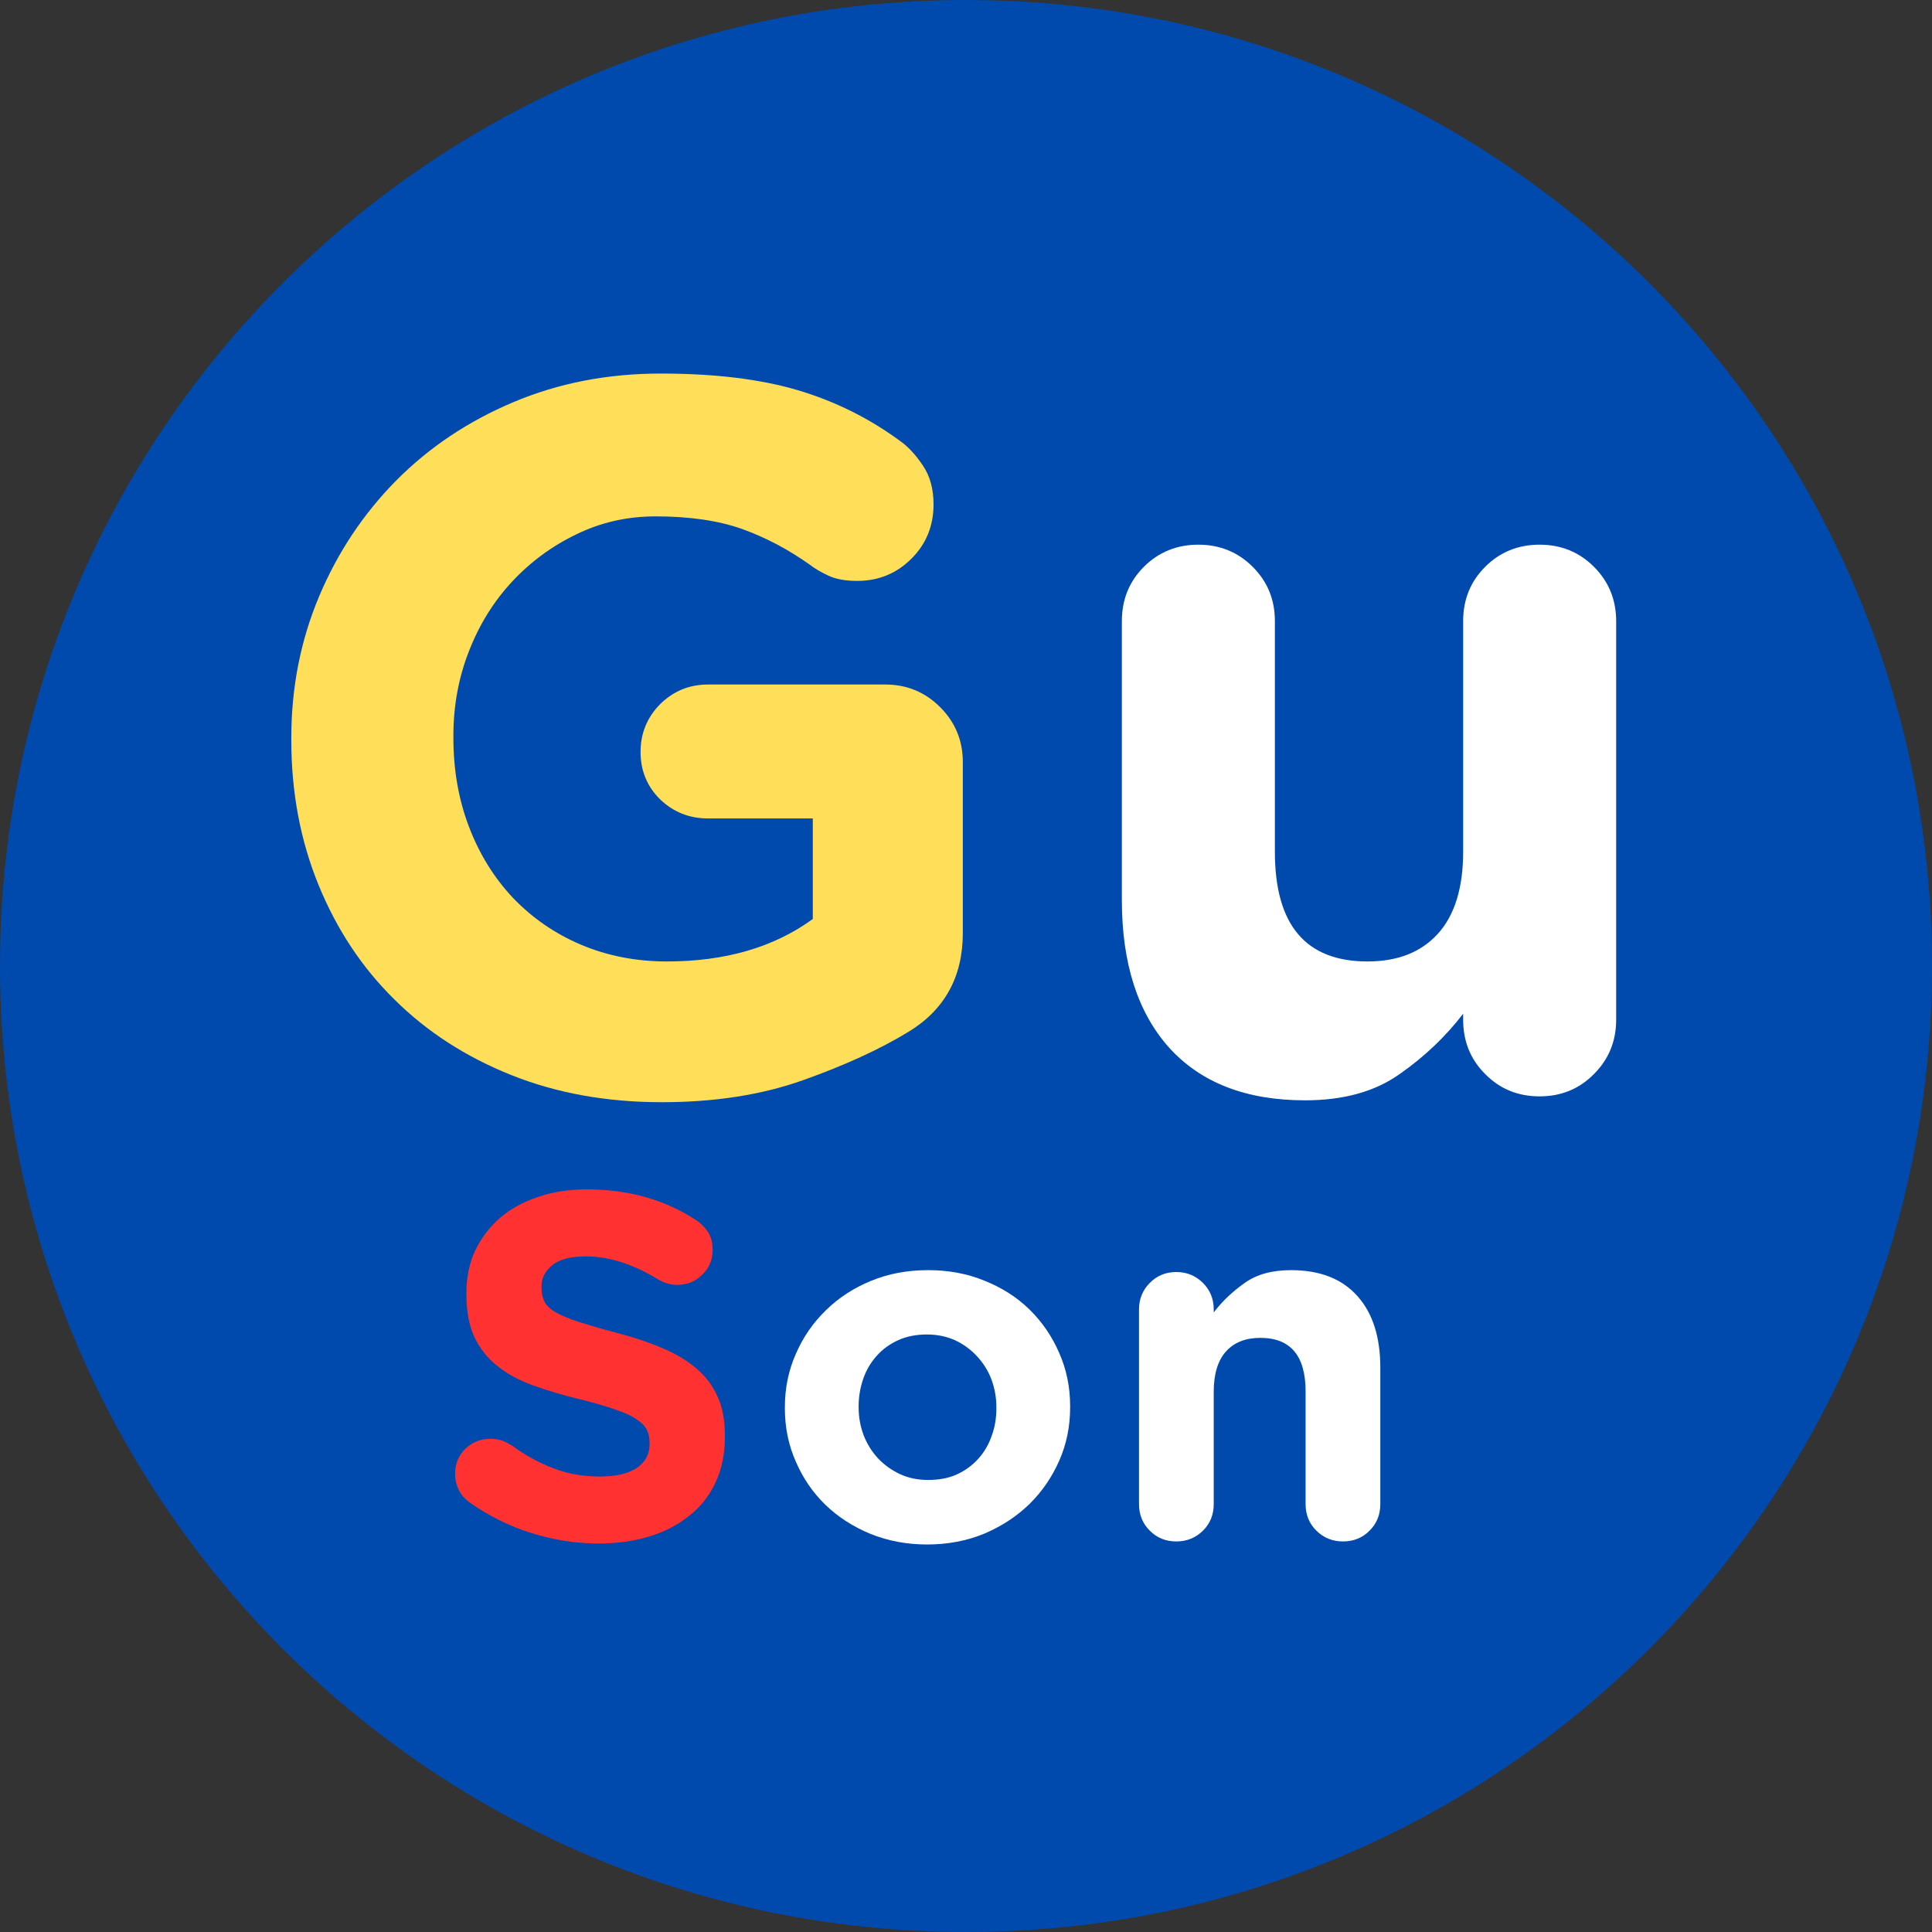 <?xml version="1.0" encoding="UTF-8"?>
<svg xmlns="http://www.w3.org/2000/svg" xmlns:xlink="http://www.w3.org/1999/xlink" width="40px" height="40px" viewBox="0 0 40 40" version="1.1">
<rect x="0" y="0" width="40" height="40" fill="#333333" stroke="none"/>
<defs>
<clipPath id="clip1">
  <path d="M 20 0 C 8.953 0 0 8.953 0 20 C 0 31.047 8.953 40 20 40 C 31.047 40 40 31.047 40 20 C 40 8.953 31.047 0 20 0 Z M 20 0 "/>
</clipPath>
<clipPath id="clip2">
  <path d="M 20 0 C 8.953 0 0 8.953 0 20 C 0 31.047 8.953 40 20 40 C 31.047 40 40 31.047 40 20 C 40 8.953 31.047 0 20 0 Z M 20 0 "/>
</clipPath>
</defs>
<g id="surface1">
<g clip-path="url(#clip1)" clip-rule="nonzero">
<g clip-path="url(#clip2)" clip-rule="nonzero">
<rect x="0" y="0" width="40" height="40" style="fill:rgb(0%,29.02%,67.843%);fill-opacity:1;stroke:none;"/>
</g>
</g>
<path style=" stroke:none;fill-rule:nonzero;fill:rgb(100%,87.059%,34.902%);fill-opacity:1;" d="M 13.68 7.734 C 14.793 7.734 15.738 7.848 16.516 8.078 C 17.293 8.309 18.008 8.664 18.66 9.148 C 18.816 9.262 18.965 9.426 19.109 9.641 C 19.254 9.855 19.328 10.125 19.328 10.441 C 19.328 10.887 19.176 11.262 18.871 11.566 C 18.562 11.875 18.188 12.027 17.746 12.027 C 17.508 12.027 17.312 11.992 17.16 11.922 C 17.008 11.852 16.875 11.777 16.766 11.691 C 16.32 11.375 15.855 11.129 15.367 10.953 C 14.883 10.781 14.285 10.691 13.574 10.691 C 12.992 10.691 12.449 10.812 11.941 11.059 C 11.434 11.301 10.988 11.629 10.605 12.039 C 10.223 12.449 9.926 12.926 9.711 13.477 C 9.496 14.023 9.387 14.609 9.387 15.234 L 9.387 15.277 C 9.387 15.945 9.496 16.559 9.711 17.121 C 9.926 17.684 10.23 18.176 10.625 18.594 C 11.023 19.008 11.492 19.332 12.035 19.562 C 12.574 19.789 13.168 19.906 13.805 19.906 C 15.016 19.906 16.023 19.613 16.828 19.027 L 16.828 16.945 L 14.66 16.945 C 14.27 16.945 13.941 16.812 13.668 16.551 C 13.398 16.285 13.262 15.957 13.262 15.57 C 13.262 15.18 13.398 14.852 13.668 14.578 C 13.941 14.309 14.27 14.172 14.66 14.172 L 18.328 14.172 C 18.773 14.172 19.152 14.328 19.465 14.641 C 19.777 14.953 19.934 15.332 19.934 15.777 L 19.934 19.32 C 19.934 20.223 19.559 20.906 18.809 21.363 C 18.211 21.727 17.484 22.059 16.629 22.363 C 15.773 22.668 14.797 22.82 13.703 22.82 C 12.562 22.82 11.523 22.633 10.586 22.258 C 9.648 21.883 8.84 21.363 8.168 20.695 C 7.492 20.031 6.969 19.238 6.594 18.32 C 6.219 17.402 6.031 16.402 6.031 15.32 L 6.031 15.277 C 6.031 14.234 6.223 13.262 6.605 12.352 C 6.988 11.441 7.52 10.641 8.199 9.953 C 8.879 9.266 9.688 8.723 10.625 8.328 C 11.566 7.93 12.582 7.734 13.68 7.734 Z M 13.68 7.734 "/>
<path style=" stroke:none;fill-rule:nonzero;fill:rgb(100%,100%,100%);fill-opacity:1;" d="M 23.227 12.859 C 23.227 12.414 23.379 12.039 23.684 11.734 C 23.988 11.43 24.367 11.277 24.809 11.277 C 25.254 11.277 25.629 11.43 25.934 11.734 C 26.242 12.039 26.395 12.414 26.395 12.859 L 26.395 17.633 C 26.395 19.148 27.031 19.906 28.312 19.906 C 28.938 19.906 29.422 19.715 29.77 19.332 C 30.117 18.949 30.293 18.383 30.293 17.633 L 30.293 12.859 C 30.293 12.414 30.445 12.039 30.75 11.734 C 31.055 11.43 31.43 11.277 31.875 11.277 C 32.32 11.277 32.695 11.43 33 11.734 C 33.305 12.039 33.461 12.414 33.461 12.859 L 33.461 21.113 C 33.461 21.559 33.305 21.934 33 22.238 C 32.695 22.547 32.32 22.699 31.875 22.699 C 31.43 22.699 31.055 22.547 30.75 22.238 C 30.445 21.934 30.293 21.559 30.293 21.113 L 30.293 20.988 C 29.93 21.461 29.492 21.879 28.977 22.238 C 28.465 22.602 27.812 22.781 27.02 22.781 C 25.797 22.781 24.859 22.414 24.203 21.688 C 23.551 20.957 23.227 19.938 23.227 18.633 Z M 23.227 12.859 "/>
<path style=" stroke:none;fill-rule:nonzero;fill:rgb(100%,19.216%,19.216%);fill-opacity:1;" d="M 10.152 29.789 C 10.254 29.789 10.34 29.805 10.414 29.832 C 10.484 29.863 10.547 29.895 10.602 29.93 C 10.871 30.129 11.156 30.285 11.457 30.398 C 11.754 30.516 12.078 30.57 12.422 30.57 C 12.75 30.57 13 30.512 13.18 30.395 C 13.359 30.273 13.449 30.109 13.449 29.898 L 13.449 29.879 C 13.449 29.777 13.434 29.688 13.395 29.609 C 13.359 29.531 13.285 29.457 13.18 29.387 C 13.078 29.312 12.93 29.246 12.742 29.184 C 12.559 29.117 12.316 29.047 12.016 28.973 C 11.656 28.887 11.332 28.789 11.039 28.684 C 10.746 28.578 10.5 28.445 10.297 28.281 C 10.09 28.117 9.934 27.918 9.82 27.68 C 9.711 27.441 9.656 27.148 9.656 26.793 L 9.656 26.773 C 9.656 26.449 9.715 26.156 9.836 25.895 C 9.961 25.633 10.133 25.406 10.352 25.215 C 10.57 25.027 10.836 24.883 11.141 24.781 C 11.445 24.676 11.781 24.625 12.148 24.625 C 13.012 24.625 13.762 24.836 14.406 25.258 C 14.496 25.312 14.574 25.391 14.648 25.492 C 14.719 25.594 14.754 25.723 14.754 25.879 C 14.754 26.082 14.684 26.254 14.539 26.391 C 14.398 26.531 14.227 26.602 14.02 26.602 C 13.879 26.602 13.746 26.562 13.625 26.488 C 13.109 26.172 12.609 26.012 12.129 26.012 C 11.82 26.012 11.594 26.07 11.441 26.188 C 11.289 26.309 11.211 26.457 11.211 26.633 L 11.211 26.652 C 11.211 26.773 11.234 26.875 11.277 26.957 C 11.32 27.039 11.402 27.113 11.516 27.176 C 11.633 27.242 11.789 27.305 11.988 27.371 C 12.191 27.434 12.441 27.508 12.75 27.59 C 13.109 27.684 13.43 27.789 13.711 27.91 C 13.992 28.027 14.23 28.172 14.422 28.336 C 14.617 28.504 14.762 28.699 14.859 28.922 C 14.961 29.145 15.008 29.414 15.008 29.727 L 15.008 29.746 C 15.008 30.102 14.945 30.414 14.816 30.688 C 14.688 30.965 14.508 31.195 14.273 31.379 C 14.043 31.566 13.77 31.711 13.449 31.809 C 13.133 31.906 12.781 31.957 12.391 31.957 C 11.926 31.957 11.461 31.883 11.008 31.742 C 10.555 31.602 10.121 31.387 9.715 31.102 C 9.629 31.039 9.555 30.957 9.5 30.852 C 9.449 30.746 9.422 30.633 9.422 30.512 C 9.422 30.309 9.492 30.137 9.633 29.996 C 9.777 29.859 9.949 29.789 10.152 29.789 Z M 10.152 29.789 "/>
<path style=" stroke:none;fill-rule:nonzero;fill:rgb(100%,100%,100%);fill-opacity:1;" d="M 19.215 26.297 C 19.633 26.297 20.023 26.367 20.383 26.516 C 20.746 26.66 21.055 26.859 21.316 27.113 C 21.578 27.371 21.781 27.668 21.93 28.012 C 22.082 28.355 22.156 28.723 22.156 29.117 L 22.156 29.137 C 22.156 29.531 22.082 29.898 21.93 30.242 C 21.781 30.582 21.574 30.883 21.312 31.141 C 21.047 31.398 20.734 31.602 20.375 31.754 C 20.016 31.902 19.621 31.977 19.191 31.977 C 18.773 31.977 18.383 31.902 18.023 31.758 C 17.664 31.609 17.352 31.41 17.09 31.156 C 16.828 30.902 16.625 30.605 16.477 30.262 C 16.324 29.918 16.25 29.551 16.25 29.156 L 16.25 29.137 C 16.25 28.742 16.324 28.375 16.477 28.031 C 16.625 27.688 16.832 27.387 17.098 27.129 C 17.359 26.871 17.672 26.668 18.031 26.52 C 18.391 26.371 18.785 26.297 19.215 26.297 Z M 19.215 30.641 C 19.438 30.641 19.637 30.605 19.809 30.527 C 19.98 30.449 20.129 30.34 20.25 30.207 C 20.375 30.07 20.469 29.91 20.531 29.73 C 20.598 29.551 20.629 29.359 20.629 29.156 L 20.629 29.137 C 20.629 28.934 20.594 28.742 20.527 28.562 C 20.461 28.383 20.359 28.223 20.23 28.082 C 20.102 27.945 19.953 27.832 19.777 27.75 C 19.605 27.672 19.41 27.629 19.191 27.629 C 18.969 27.629 18.77 27.668 18.598 27.746 C 18.426 27.824 18.277 27.93 18.156 28.066 C 18.031 28.203 17.938 28.359 17.875 28.539 C 17.812 28.719 17.777 28.91 17.777 29.117 L 17.777 29.137 C 17.777 29.34 17.812 29.531 17.879 29.711 C 17.949 29.891 18.047 30.051 18.176 30.191 C 18.305 30.328 18.457 30.438 18.633 30.52 C 18.809 30.602 19.004 30.641 19.215 30.641 Z M 19.215 30.641 "/>
<path style=" stroke:none;fill-rule:nonzero;fill:rgb(100%,100%,100%);fill-opacity:1;" d="M 24.355 26.336 C 24.57 26.336 24.754 26.41 24.906 26.562 C 25.055 26.711 25.129 26.895 25.129 27.109 L 25.129 27.172 C 25.305 26.941 25.52 26.738 25.77 26.562 C 26.02 26.383 26.34 26.297 26.727 26.297 C 27.324 26.297 27.781 26.473 28.102 26.832 C 28.422 27.188 28.578 27.684 28.578 28.32 L 28.578 31.141 C 28.578 31.359 28.504 31.543 28.355 31.691 C 28.207 31.84 28.023 31.914 27.805 31.914 C 27.59 31.914 27.406 31.84 27.254 31.691 C 27.105 31.543 27.031 31.359 27.031 31.141 L 27.031 28.809 C 27.031 28.07 26.719 27.699 26.094 27.699 C 25.789 27.699 25.551 27.793 25.383 27.98 C 25.215 28.168 25.129 28.445 25.129 28.809 L 25.129 31.141 C 25.129 31.359 25.055 31.543 24.906 31.691 C 24.754 31.84 24.57 31.914 24.355 31.914 C 24.137 31.914 23.953 31.84 23.805 31.691 C 23.656 31.543 23.582 31.359 23.582 31.141 L 23.582 27.109 C 23.582 26.895 23.656 26.711 23.805 26.562 C 23.953 26.41 24.137 26.336 24.355 26.336 Z M 24.355 26.336 "/>
</g>
</svg>
